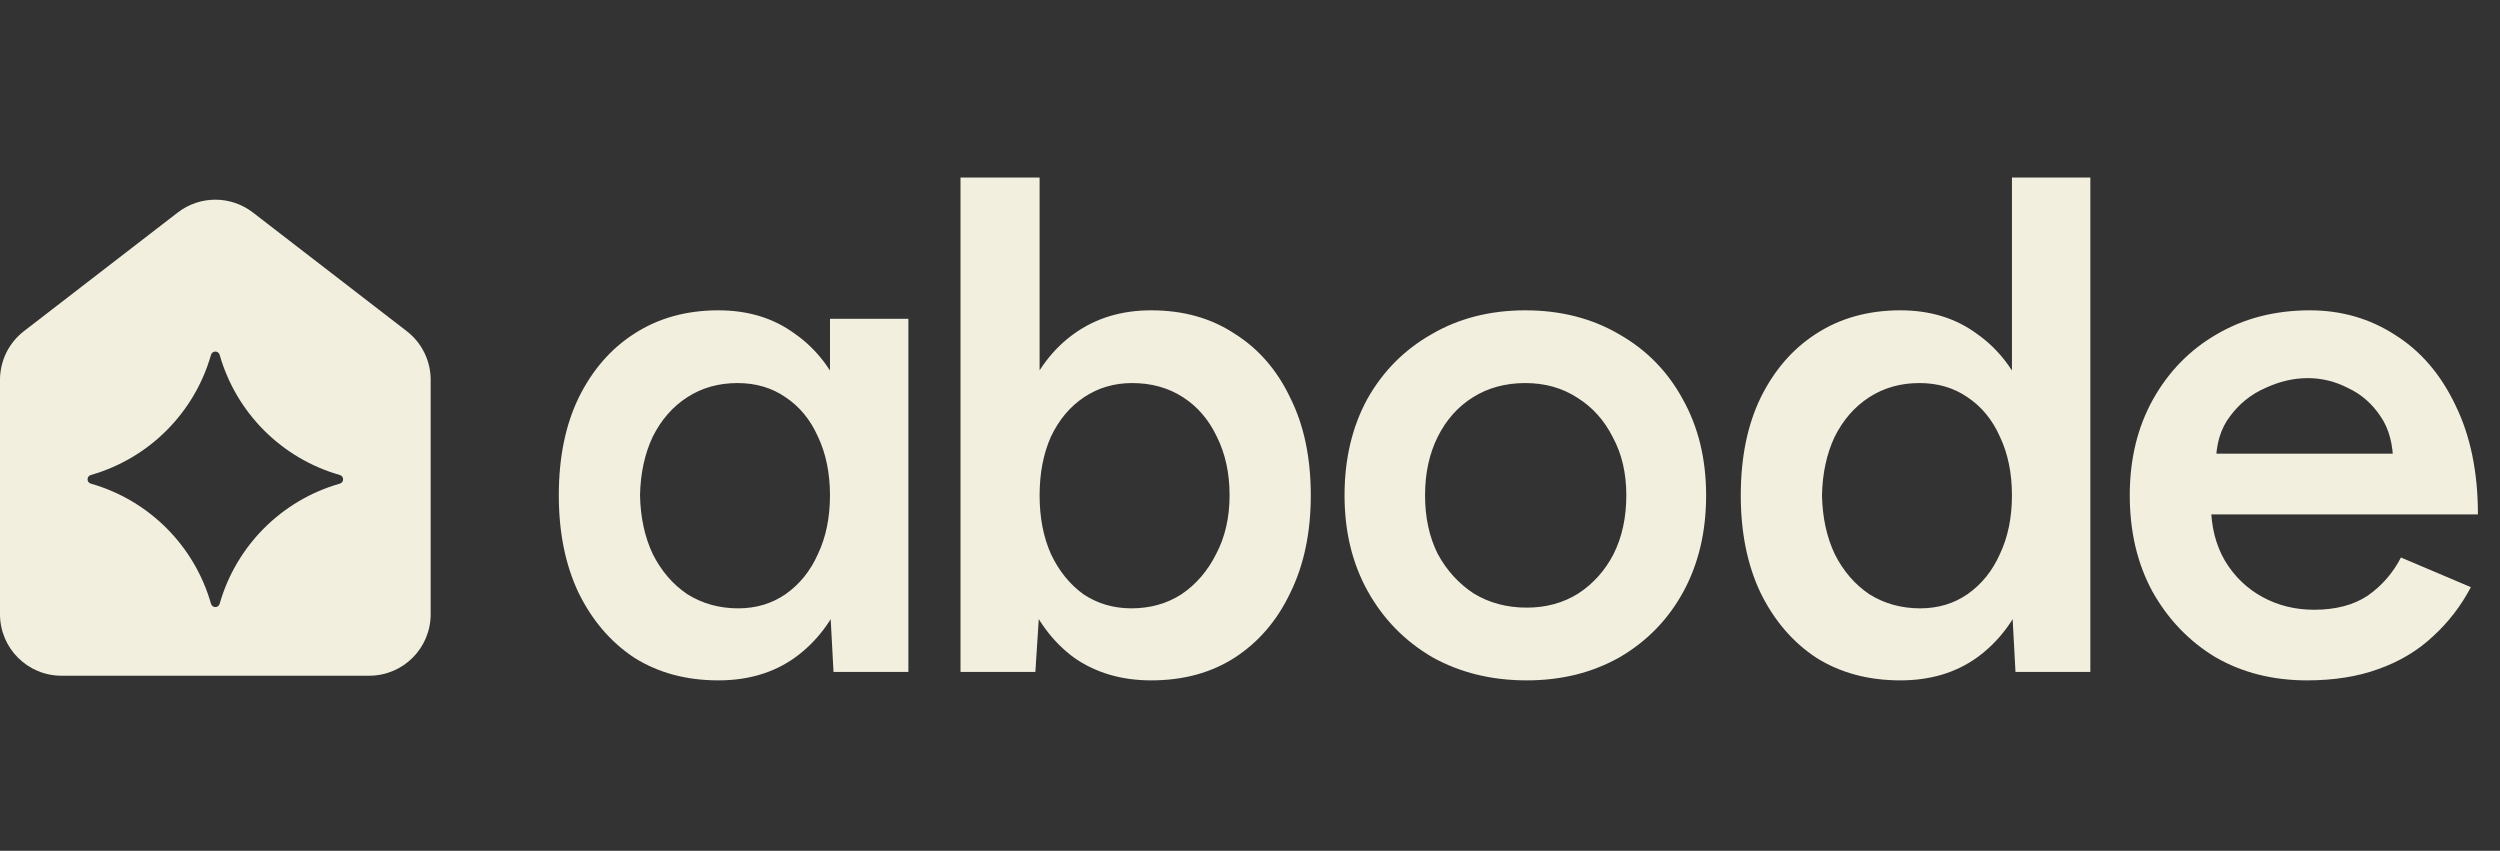 <svg width="573" height="195" viewBox="0 0 573 195" fill="none" xmlns="http://www.w3.org/2000/svg">
<rect x="0" y="0" width="573" height="195" fill="#333333" stroke="none"/>
<path fill-rule="evenodd" clip-rule="evenodd" d="M5.484 75.899C2.026 78.567 0 82.687 0 87.055V140.786C0 148.567 6.307 154.874 14.088 154.874H84.621C92.401 154.874 98.708 148.567 98.708 140.786V87.055C98.708 82.687 96.683 78.567 93.224 75.899L57.958 48.7C52.888 44.79 45.82 44.79 40.751 48.7L5.484 75.899ZM50.343 81.324C50.059 80.329 48.65 80.329 48.366 81.324C44.562 94.65 34.145 105.067 20.819 108.871C19.824 109.155 19.824 110.564 20.819 110.848C34.145 114.651 44.562 125.068 48.366 138.395C48.65 139.389 50.059 139.389 50.343 138.395C54.146 125.068 64.563 114.651 77.89 110.848C78.884 110.564 78.884 109.155 77.89 108.871C64.563 105.067 54.146 94.65 50.343 81.324Z" fill="#F2EFDF"/>
<path d="M191.042 154L190.233 138.947V73.068H208.2V154H191.042ZM164.659 155.942C157.321 155.942 150.9 154.216 145.397 150.763C140.001 147.202 135.739 142.238 132.61 135.871C129.588 129.505 128.078 122.059 128.078 113.534C128.078 104.901 129.588 97.456 132.61 91.197C135.739 84.83 140.001 79.921 145.397 76.468C150.9 72.906 157.321 71.126 164.659 71.126C171.457 71.126 177.284 72.906 182.14 76.468C187.104 79.921 190.881 84.83 193.47 91.197C196.06 97.456 197.355 104.901 197.355 113.534C197.355 122.059 196.06 129.505 193.47 135.871C190.881 142.238 187.104 147.202 182.14 150.763C177.284 154.216 171.457 155.942 164.659 155.942ZM169.191 139.432C173.291 139.432 176.906 138.353 180.036 136.195C183.273 133.929 185.755 130.854 187.481 126.969C189.316 123.084 190.233 118.606 190.233 113.534C190.233 108.462 189.316 103.984 187.481 100.1C185.755 96.215 183.273 93.193 180.036 91.035C176.906 88.877 173.237 87.798 169.029 87.798C164.713 87.798 160.882 88.877 157.537 91.035C154.192 93.193 151.548 96.215 149.605 100.1C147.771 103.984 146.8 108.462 146.692 113.534C146.8 118.606 147.771 123.084 149.605 126.969C151.548 130.854 154.192 133.929 157.537 136.195C160.99 138.353 164.874 139.432 169.191 139.432ZM220.149 154V40.696H238.277V138.947L237.306 154H220.149ZM263.852 155.942C257.053 155.942 251.172 154.216 246.209 150.763C241.353 147.202 237.63 142.238 235.04 135.871C232.45 129.505 231.155 122.059 231.155 113.534C231.155 104.901 232.45 97.456 235.04 91.197C237.63 84.83 241.353 79.921 246.209 76.468C251.172 72.906 257.053 71.126 263.852 71.126C271.19 71.126 277.556 72.906 282.952 76.468C288.455 79.921 292.717 84.83 295.739 91.197C298.868 97.456 300.433 104.901 300.433 113.534C300.433 122.059 298.868 129.505 295.739 135.871C292.717 142.238 288.455 147.202 282.952 150.763C277.556 154.216 271.19 155.942 263.852 155.942ZM259.32 139.432C263.636 139.432 267.467 138.353 270.812 136.195C274.157 133.929 276.801 130.854 278.743 126.969C280.793 123.084 281.819 118.606 281.819 113.534C281.819 108.462 280.847 103.984 278.905 100.1C277.071 96.215 274.481 93.193 271.136 91.035C267.79 88.877 263.906 87.798 259.481 87.798C255.381 87.798 251.712 88.877 248.475 91.035C245.237 93.193 242.702 96.215 240.867 100.1C239.141 103.984 238.277 108.462 238.277 113.534C238.277 118.606 239.141 123.084 240.867 126.969C242.702 130.854 245.184 133.929 248.313 136.195C251.55 138.353 255.219 139.432 259.32 139.432ZM349.93 155.942C341.837 155.942 334.607 154.162 328.24 150.601C321.982 146.932 317.072 141.914 313.511 135.548C309.95 129.181 308.169 121.843 308.169 113.534C308.169 105.225 309.896 97.887 313.349 91.521C316.91 85.154 321.82 80.19 328.079 76.629C334.337 72.96 341.513 71.126 349.606 71.126C357.7 71.126 364.875 72.96 371.134 76.629C377.393 80.19 382.249 85.154 385.702 91.521C389.263 97.887 391.043 105.225 391.043 113.534C391.043 121.843 389.317 129.181 385.864 135.548C382.411 141.914 377.555 146.932 371.296 150.601C365.037 154.162 357.915 155.942 349.93 155.942ZM349.93 139.27C354.354 139.27 358.293 138.191 361.746 136.033C365.199 133.767 367.897 130.746 369.839 126.969C371.782 123.084 372.753 118.606 372.753 113.534C372.753 108.462 371.728 104.038 369.677 100.261C367.735 96.377 365.037 93.355 361.584 91.197C358.131 88.931 354.139 87.798 349.606 87.798C345.074 87.798 341.082 88.877 337.628 91.035C334.175 93.193 331.478 96.215 329.535 100.1C327.593 103.984 326.622 108.462 326.622 113.534C326.622 118.606 327.593 123.084 329.535 126.969C331.586 130.746 334.337 133.767 337.79 136.033C341.351 138.191 345.398 139.27 349.93 139.27ZM461.948 154L461.139 138.947V40.696H479.106V154H461.948ZM435.565 155.942C428.227 155.942 421.806 154.216 416.303 150.763C410.907 147.202 406.645 142.238 403.516 135.871C400.494 129.505 398.984 122.059 398.984 113.534C398.984 104.901 400.494 97.456 403.516 91.197C406.645 84.83 410.907 79.921 416.303 76.468C421.806 72.906 428.227 71.126 435.565 71.126C442.363 71.126 448.19 72.906 453.046 76.468C458.01 79.921 461.786 84.83 464.376 91.197C466.966 97.456 468.261 104.901 468.261 113.534C468.261 122.059 466.966 129.505 464.376 135.871C461.786 142.238 458.01 147.202 453.046 150.763C448.19 154.216 442.363 155.942 435.565 155.942ZM440.097 139.432C444.197 139.432 447.812 138.353 450.942 136.195C454.179 133.929 456.661 130.854 458.387 126.969C460.222 123.084 461.139 118.606 461.139 113.534C461.139 108.462 460.222 103.984 458.387 100.1C456.661 96.215 454.179 93.193 450.942 91.035C447.812 88.877 444.143 87.798 439.935 87.798C435.619 87.798 431.788 88.877 428.443 91.035C425.097 93.193 422.454 96.215 420.511 100.1C418.677 103.984 417.706 108.462 417.598 113.534C417.706 118.606 418.677 123.084 420.511 126.969C422.454 130.854 425.097 133.929 428.443 136.195C431.896 138.353 435.78 139.432 440.097 139.432ZM528.769 155.942C520.891 155.942 513.877 154.162 507.727 150.601C501.684 146.932 496.882 141.914 493.321 135.548C489.868 129.181 488.141 121.843 488.141 113.534C488.141 105.225 489.922 97.887 493.483 91.521C497.044 85.154 501.899 80.19 508.05 76.629C514.309 72.96 521.431 71.126 529.416 71.126C536.646 71.126 543.175 73.014 549.002 76.791C554.829 80.46 559.415 85.802 562.76 92.816C566.213 99.83 567.94 108.193 567.94 117.904H504.327L506.755 115.638C506.755 120.602 507.834 124.919 509.993 128.587C512.151 132.148 515.01 134.9 518.571 136.842C522.132 138.785 526.071 139.756 530.387 139.756C535.351 139.756 539.452 138.677 542.689 136.519C545.926 134.253 548.462 131.339 550.297 127.778L566.321 134.576C564.055 138.893 561.141 142.67 557.58 145.907C554.127 149.144 549.973 151.626 545.117 153.353C540.369 155.079 534.92 155.942 528.769 155.942ZM507.888 106.25L505.299 103.984H550.944L548.516 106.25C548.516 101.826 547.545 98.211 545.603 95.406C543.66 92.492 541.178 90.334 538.157 88.931C535.243 87.42 532.168 86.665 528.931 86.665C525.693 86.665 522.456 87.42 519.219 88.931C515.982 90.334 513.284 92.492 511.126 95.406C508.967 98.211 507.888 101.826 507.888 106.25Z" fill="#F2EFDF"/>
</svg>
